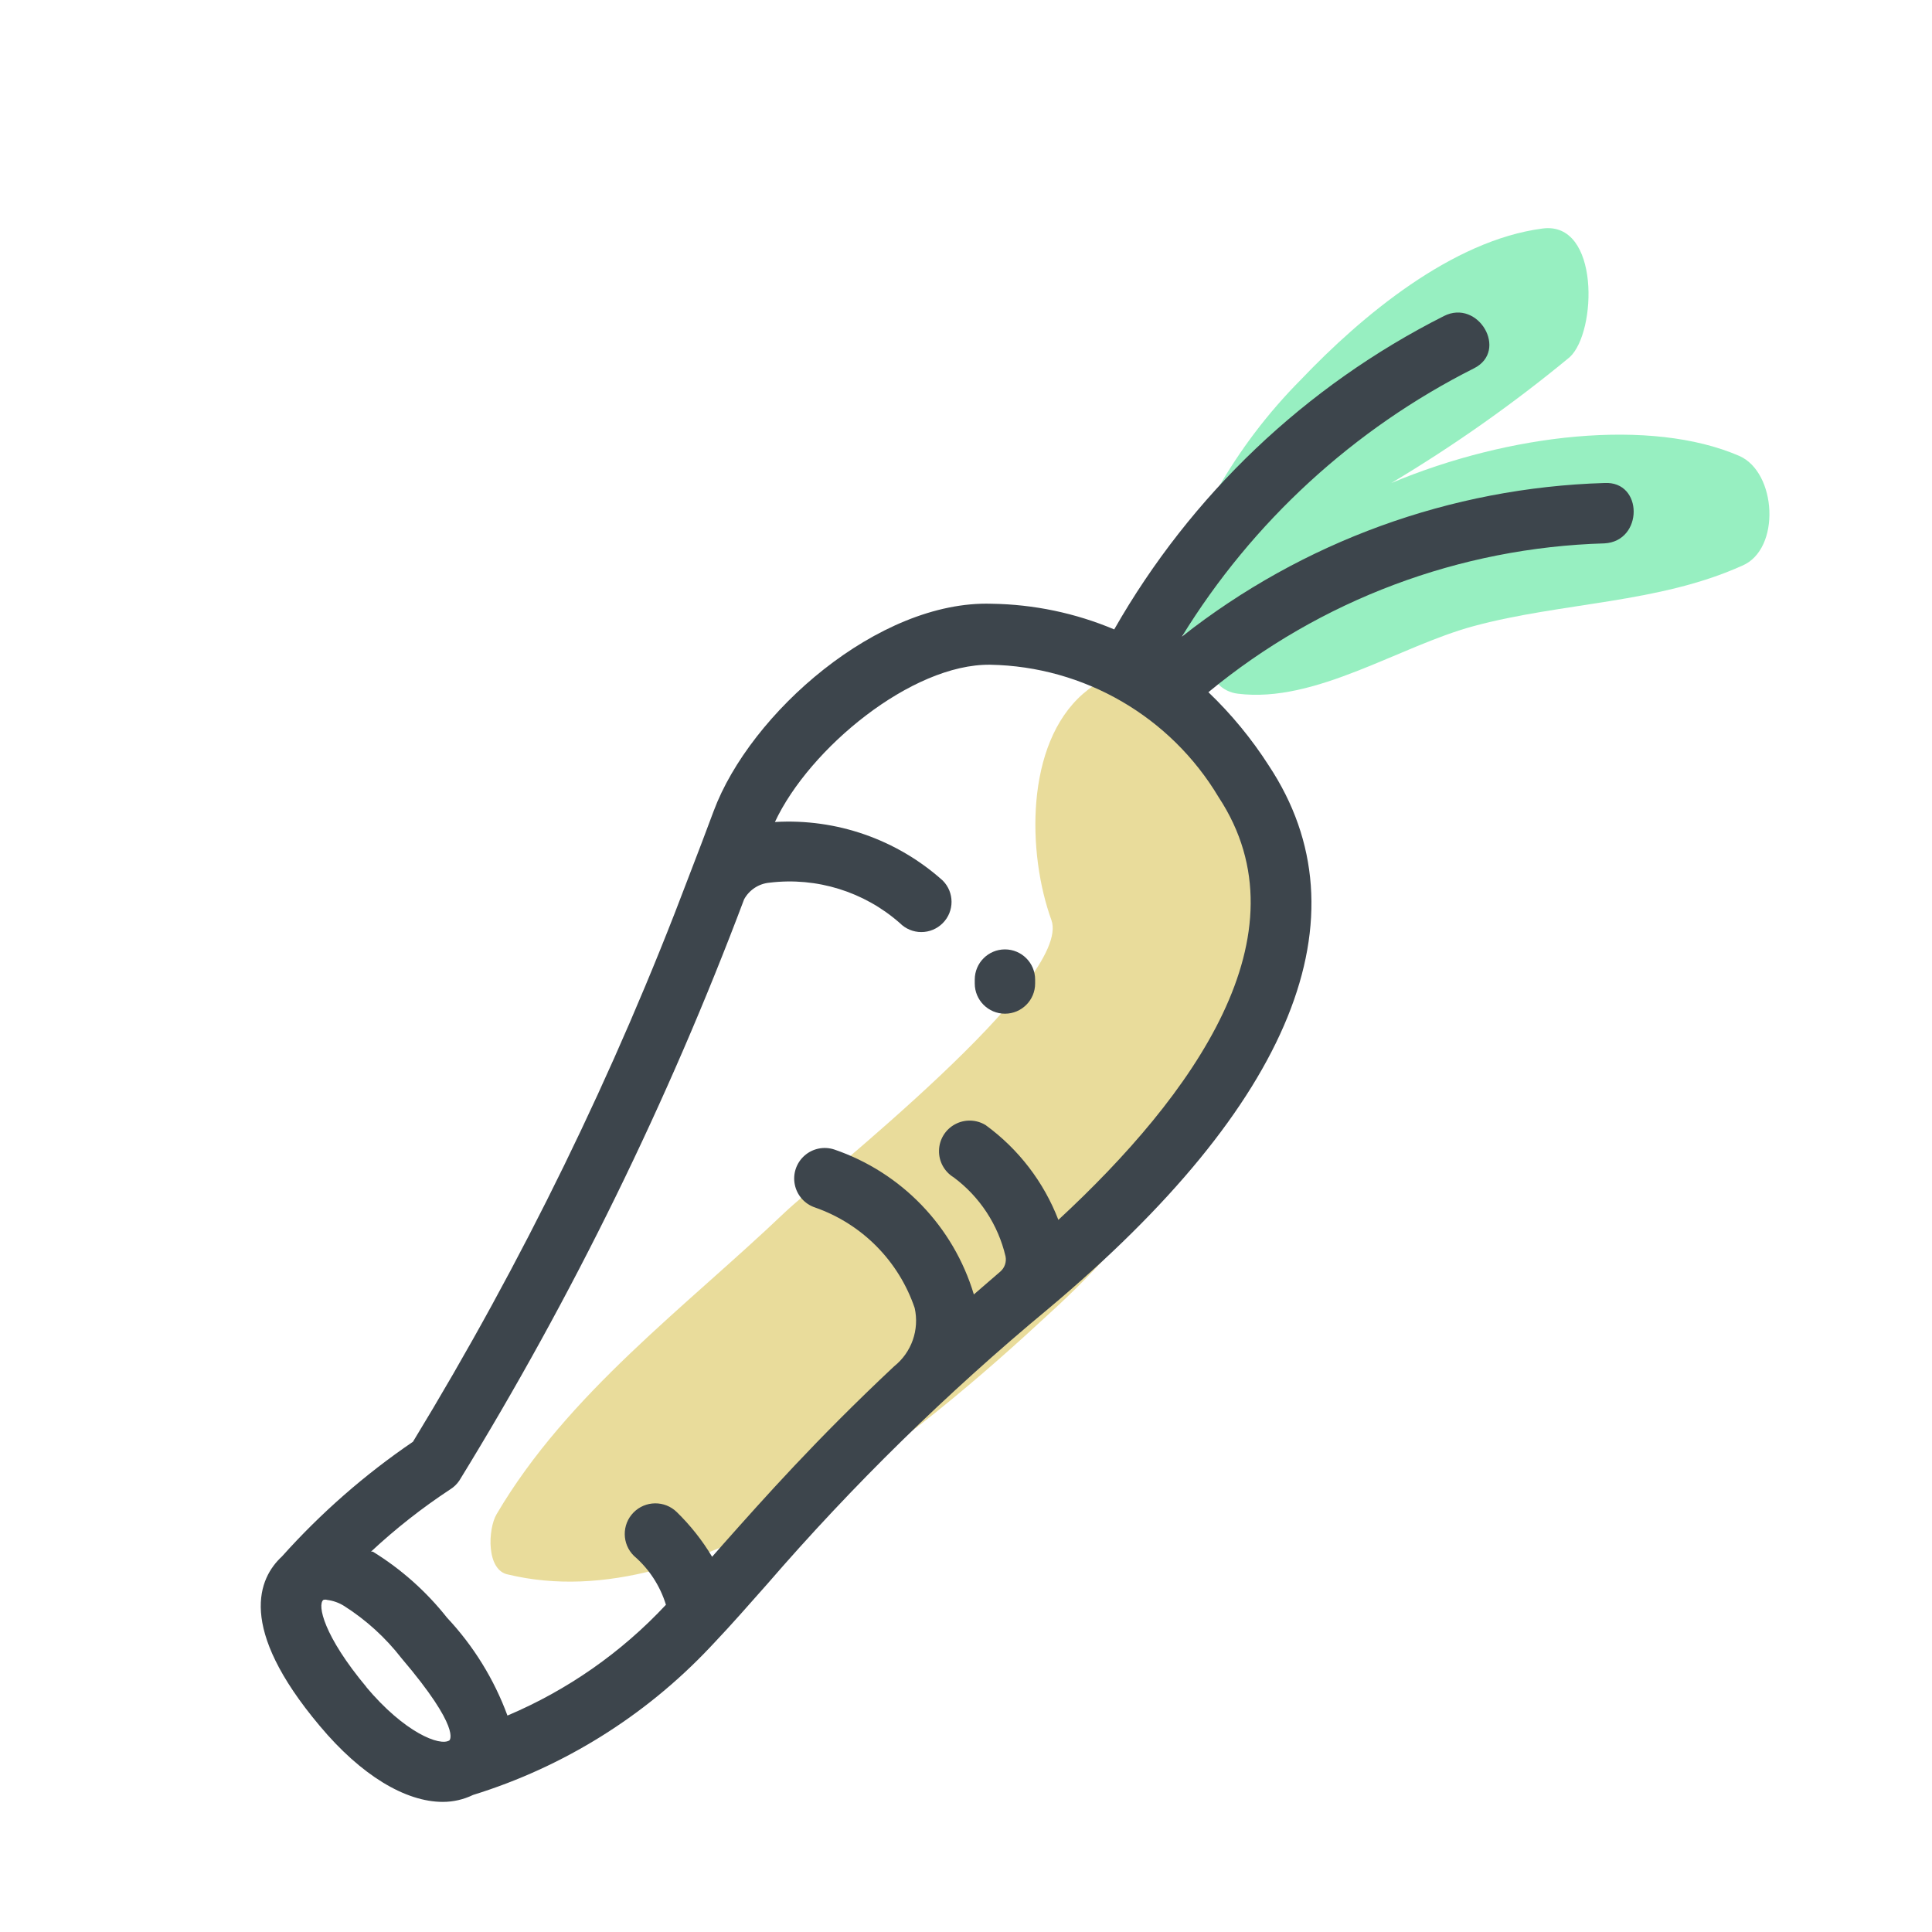 <svg xmlns="http://www.w3.org/2000/svg" width="64" height="64" viewBox="0 0 64 64" style="background:#fff">
  <g id="Petersilienwurzel" fill="none" fill-rule="evenodd" stroke="none" stroke-width="1">
    <rect width="64" height="64" fill="#FFF"/>
    <g transform="translate(2 4)">
      <rect id="Rectangle" width="60" height="60" x="0" y="0"/>
      <path id="Path" fill="#31E085" fill-rule="nonzero" d="M55.61,11.1 C52.69,9.84 48,10.36 44.09,12 C46.163,10.762 48.139,9.368 50,7.83 C50.9,7 51,3.32 49.1,3.57 C46.1,3.96 43.1,6.47 41.1,8.57 C38.9,10.783 37.336,13.546 36.57,16.57 C36.57,16.76 36.68,17.34 36.98,17.17 C37.28,17 37.73,16.7 38.09,16.46 C37.71,17.34 37.91,18.85 39.01,18.98 C41.58,19.3 44.34,17.41 46.82,16.74 C49.75,15.95 52.94,15.99 55.71,14.74 C57,14.2 56.86,11.64 55.61,11.1 Z" opacity=".5"/>
      <path id="Path" fill="#D4BA39" fill-rule="nonzero" d="M38.58,20.82 C37.9,18.66 35.65,17.43 33.88,18.98 C31.95,20.66 32.03,24.28 32.83,26.48 C33.54,28.48 25.18,35.04 24,36.16 C20.72,39.29 16.8,42.16 14.45,46.16 C14.16,46.65 14.1,48.03 14.84,48.16 C21.15,49.67 28.43,43.53 32.84,39.44 C38.27,34.48 41,28.33 38.58,20.82 Z" opacity=".5"/>
      <path id="Shape" fill="#3D454C" fill-rule="nonzero" d="M51.15,12 C46.059,12.154 41.151,13.938 37.15,17.09 C39.489,13.286 42.841,10.208 46.83,8.2 C47.98,7.62 46.97,5.89 45.83,6.47 C41.249,8.782 37.451,12.393 34.91,16.85 C33.624,16.308 32.245,16.02 30.85,16 C27.1,15.88 22.85,19.62 21.64,22.87 C21.4,23.52 21.12,24.25 20.82,25.03 L20.82,25.03 C18.362,31.544 15.302,37.814 11.68,43.76 C10.084,44.846 8.627,46.122 7.34,47.56 C6.57,48.27 5.84,49.9 8.59,53.17 C9.96,54.81 11.43,55.69 12.67,55.69 C13.016,55.69 13.358,55.611 13.67,55.46 C16.66,54.535 19.36,52.854 21.51,50.58 L21.67,50.41 C22.23,49.82 22.79,49.18 23.41,48.48 C26.256,45.188 29.37,42.138 32.72,39.36 C40.81,32.58 43.34,26.36 40.03,21.36 C39.462,20.474 38.791,19.658 38.03,18.93 C41.733,15.873 46.35,14.139 51.15,14 C52.44,13.93 52.44,11.93 51.15,12 Z M10.15,51.9 C8.71,50.18 8.51,49.16 8.71,49 C8.752,48.986 8.798,48.986 8.84,49 C9.039,49.025 9.23,49.093 9.4,49.2 C10.128,49.663 10.771,50.248 11.3,50.93 C13.3,53.28 12.89,53.64 12.89,53.65 C12.58,53.86 11.4,53.4 10.12,51.87 L10.15,51.9 Z M38.37,22.41 C41.37,26.97 37.5,32.3 33.06,36.41 C32.575,35.153 31.739,34.063 30.65,33.27 C30.341,33.081 29.954,33.071 29.636,33.244 C29.317,33.416 29.115,33.746 29.106,34.109 C29.096,34.471 29.281,34.811 29.59,35 C30.455,35.643 31.064,36.571 31.31,37.62 C31.346,37.805 31.282,37.995 31.14,38.12 L31.14,38.12 L30.26,38.88 C29.584,36.629 27.864,34.842 25.64,34.08 C25.297,33.966 24.919,34.043 24.649,34.283 C24.378,34.523 24.256,34.889 24.329,35.243 C24.401,35.597 24.657,35.886 25,36 C26.554,36.543 27.771,37.771 28.3,39.33 C28.461,40.05 28.197,40.8 27.62,41.26 L27.62,41.26 C25.03,43.69 23.31,45.63 21.95,47.16 L21.59,47.57 C21.265,47.028 20.872,46.531 20.42,46.09 C20.02,45.698 19.377,45.705 18.985,46.105 C18.593,46.505 18.6,47.148 19,47.54 C19.499,47.969 19.867,48.531 20.06,49.16 C18.587,50.739 16.798,51.989 14.81,52.83 C14.367,51.627 13.687,50.525 12.81,49.59 C12.124,48.722 11.292,47.981 10.35,47.4 L10.29,47.4 C11.104,46.641 11.98,45.952 12.91,45.34 C13.034,45.264 13.14,45.161 13.22,45.04 C16.969,38.938 20.127,32.492 22.65,25.79 C22.821,25.479 23.136,25.272 23.49,25.24 C25.055,25.049 26.627,25.537 27.81,26.58 C27.998,26.769 28.253,26.876 28.52,26.876 C28.787,26.876 29.042,26.769 29.23,26.58 C29.618,26.19 29.618,25.56 29.23,25.17 C27.71,23.807 25.708,23.109 23.67,23.23 C24.81,20.79 28.2,17.99 30.8,18.02 C33.913,18.076 36.776,19.736 38.37,22.41 Z"/>
      <path id="Path" fill="#3D454C" fill-rule="nonzero" d="M30.29,28.45 L30.29,28.58 C30.29,29.132 30.738,29.58 31.29,29.58 C31.842,29.58 32.29,29.132 32.29,28.58 L32.29,28.45 C32.29,27.898 31.842,27.45 31.29,27.45 C30.738,27.45 30.29,27.898 30.29,28.45 Z"/>
    </g>
  </g>
</svg>
